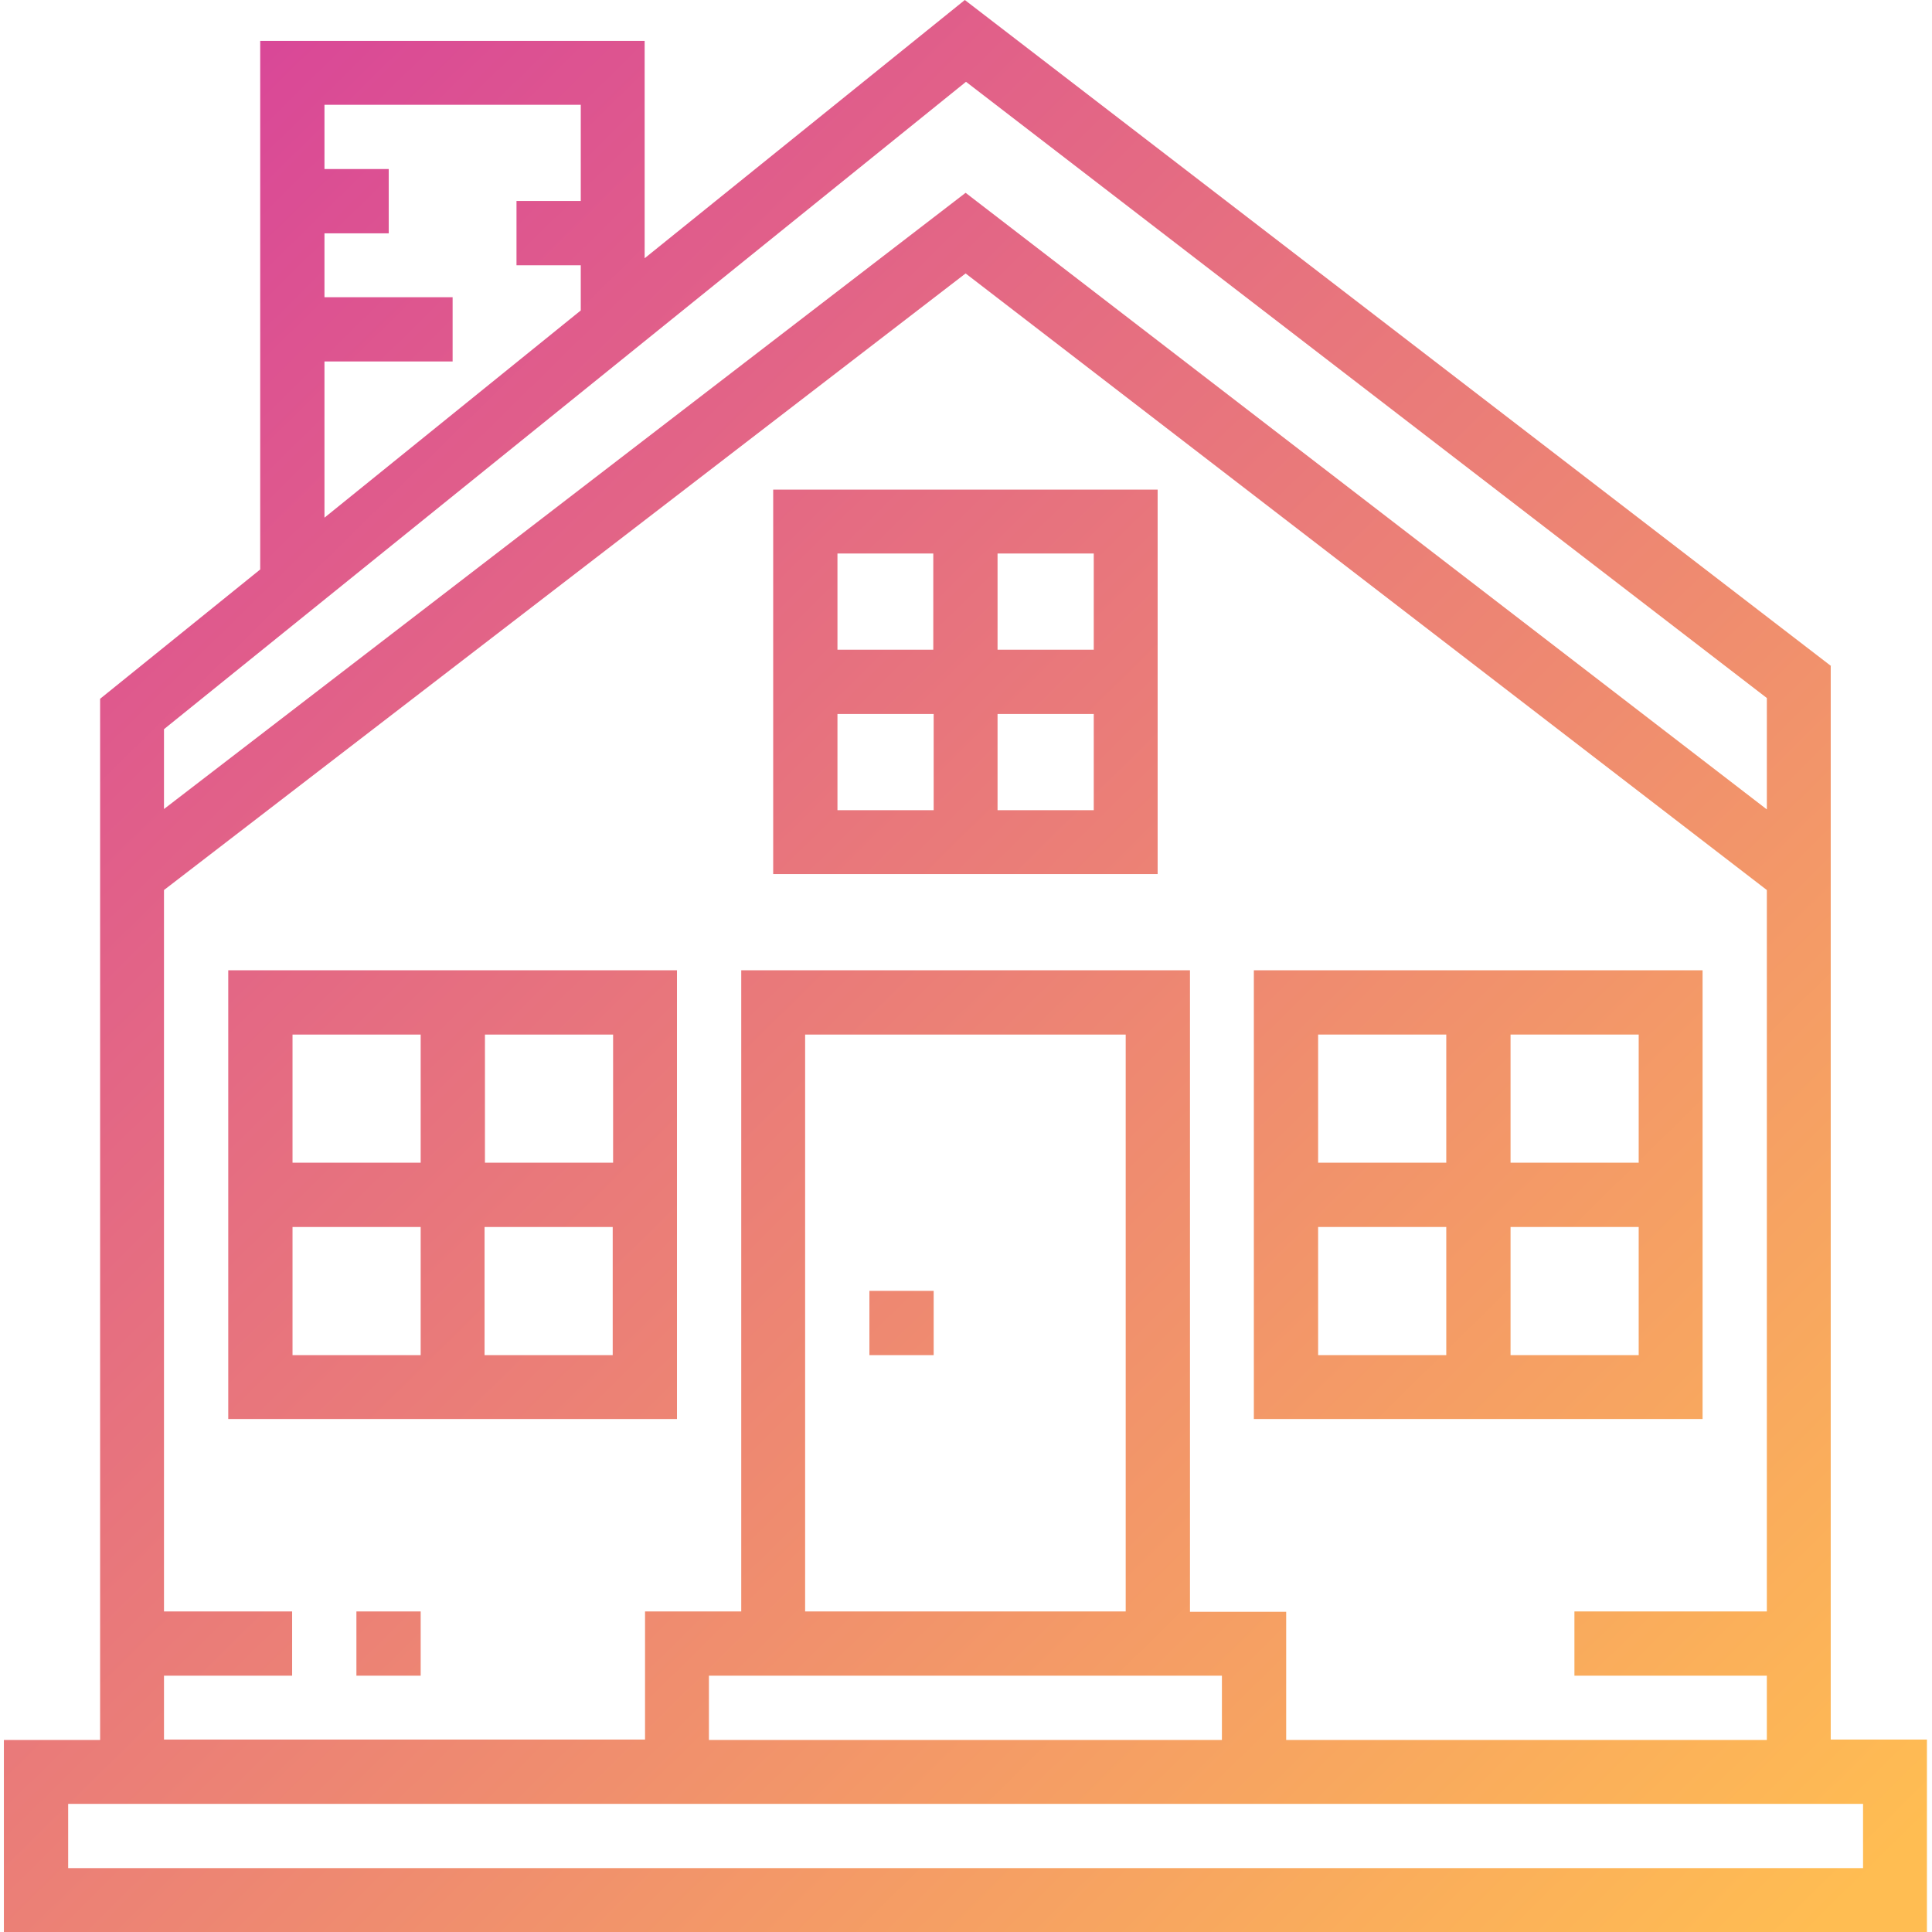 <svg id="Слой_1" xmlns="http://www.w3.org/2000/svg" viewBox="0 0 496 496"><style>.st0{fill:url(#SVGID_1_)}.st1{fill:url(#SVGID_2_)}.st2{fill:url(#SVGID_3_)}.st3{fill:url(#SVGID_4_)}.st4{fill:url(#SVGID_5_)}.st5{fill:url(#SVGID_6_)}</style><linearGradient id="SVGID_1_" gradientUnits="userSpaceOnUse" x1="432.955" y1="-36.881" x2="-55.045" y2="459.119" gradientTransform="matrix(.996 0 0 -.996 -.643 494.806)"><stop offset="0" stop-color="#ffbd52"/><stop offset="1" stop-color="#d53b9f"/></linearGradient><path class="st0" d="M470.1 171L247.7 0l-82.2 66.3V10.5H66.8v135.7l-41.1 33.2v267.3H1V496h493.7v-49.4H470V171zM83.3 92.8h32.9V76.3H83.3V59.9h16.5V43.4H83.3V26.9h65.8v24.7h-16.5v16.5h16.5v11.6l-65.8 53.2V92.8zM42.1 207.7v-20.5L248 21l205.6 158.2v28.6L247.9 49.5 42.1 207.7zm0 222.5H75v-16.5H42.1V228.5L247.9 70.2l205.7 158.3v185.2h-49.4v16.5h49.4v16.5H330.2v-32.9h-24.7V249.1H190.3v164.6h-24.7v32.9H42.1v-16.4zM289 413.7h-82.3V265.6H289v148.1zm24.7 16.5v16.5H182v-16.5h131.7zm164.6 32.9v16.5H17.5v-16.5h460.8z"/><linearGradient id="SVGID_2_" gradientUnits="userSpaceOnUse" x1="385.496" y1="-83.576" x2="-102.504" y2="412.424" gradientTransform="matrix(.996 0 0 -.996 -.643 494.806)"><stop offset="0" stop-color="#ffbd52"/><stop offset="1" stop-color="#d53b9f"/></linearGradient><path class="st1" d="M173.8 249.1H58.6v115.2h115.2V249.1zm-16.4 49.4h-32.9v-32.9h32.9v32.9zM108 265.6v32.9H75.1v-32.9H108zM75.1 315H108v32.9H75.1V315zm49.3 32.9V315h32.9v32.9h-32.9z"/><linearGradient id="SVGID_3_" gradientUnits="userSpaceOnUse" x1="519.912" y1="48.673" x2="31.912" y2="544.673" gradientTransform="matrix(.996 0 0 -.996 -.643 494.806)"><stop offset="0" stop-color="#ffbd52"/><stop offset="1" stop-color="#d53b9f"/></linearGradient><path class="st2" d="M437.1 249.1H321.9v115.2h115.2V249.1zm-16.4 49.4h-32.9v-32.9h32.9v32.9zm-49.4-32.9v32.9h-32.9v-32.9h32.9zM338.4 315h32.9v32.9h-32.9V315zm49.4 32.9V315h32.9v32.9h-32.9z"/><linearGradient id="SVGID_4_" gradientUnits="userSpaceOnUse" x1="427.772" y1="-41.981" x2="-60.228" y2="454.019" gradientTransform="matrix(.996 0 0 -.996 -.643 494.806)"><stop offset="0" stop-color="#ffbd52"/><stop offset="1" stop-color="#d53b9f"/></linearGradient><path class="st3" d="M223.2 331.4h16.5v16.5h-16.5v-16.5z"/><linearGradient id="SVGID_5_" gradientUnits="userSpaceOnUse" x1="319.236" y1="-148.767" x2="-168.764" y2="347.233" gradientTransform="matrix(.996 0 0 -.996 -.643 494.806)"><stop offset="0" stop-color="#ffbd52"/><stop offset="1" stop-color="#d53b9f"/></linearGradient><path class="st4" d="M91.5 413.7H108v16.5H91.5v-16.5z"/><linearGradient id="SVGID_6_" gradientUnits="userSpaceOnUse" x1="518.828" y1="47.606" x2="30.828" y2="543.606" gradientTransform="matrix(.996 0 0 -.996 -.643 494.806)"><stop offset="0" stop-color="#ffbd52"/><stop offset="1" stop-color="#d53b9f"/></linearGradient><path class="st5" d="M297.2 224.4v-98.7h-98.7v98.7h98.7zM256.1 208v-24.7h24.7V208h-24.7zm24.7-41.2h-24.7v-24.7h24.7v24.7zm-41.2-24.7v24.7H215v-24.7h24.6zM215 208v-24.7h24.7V208H215z"/></svg>